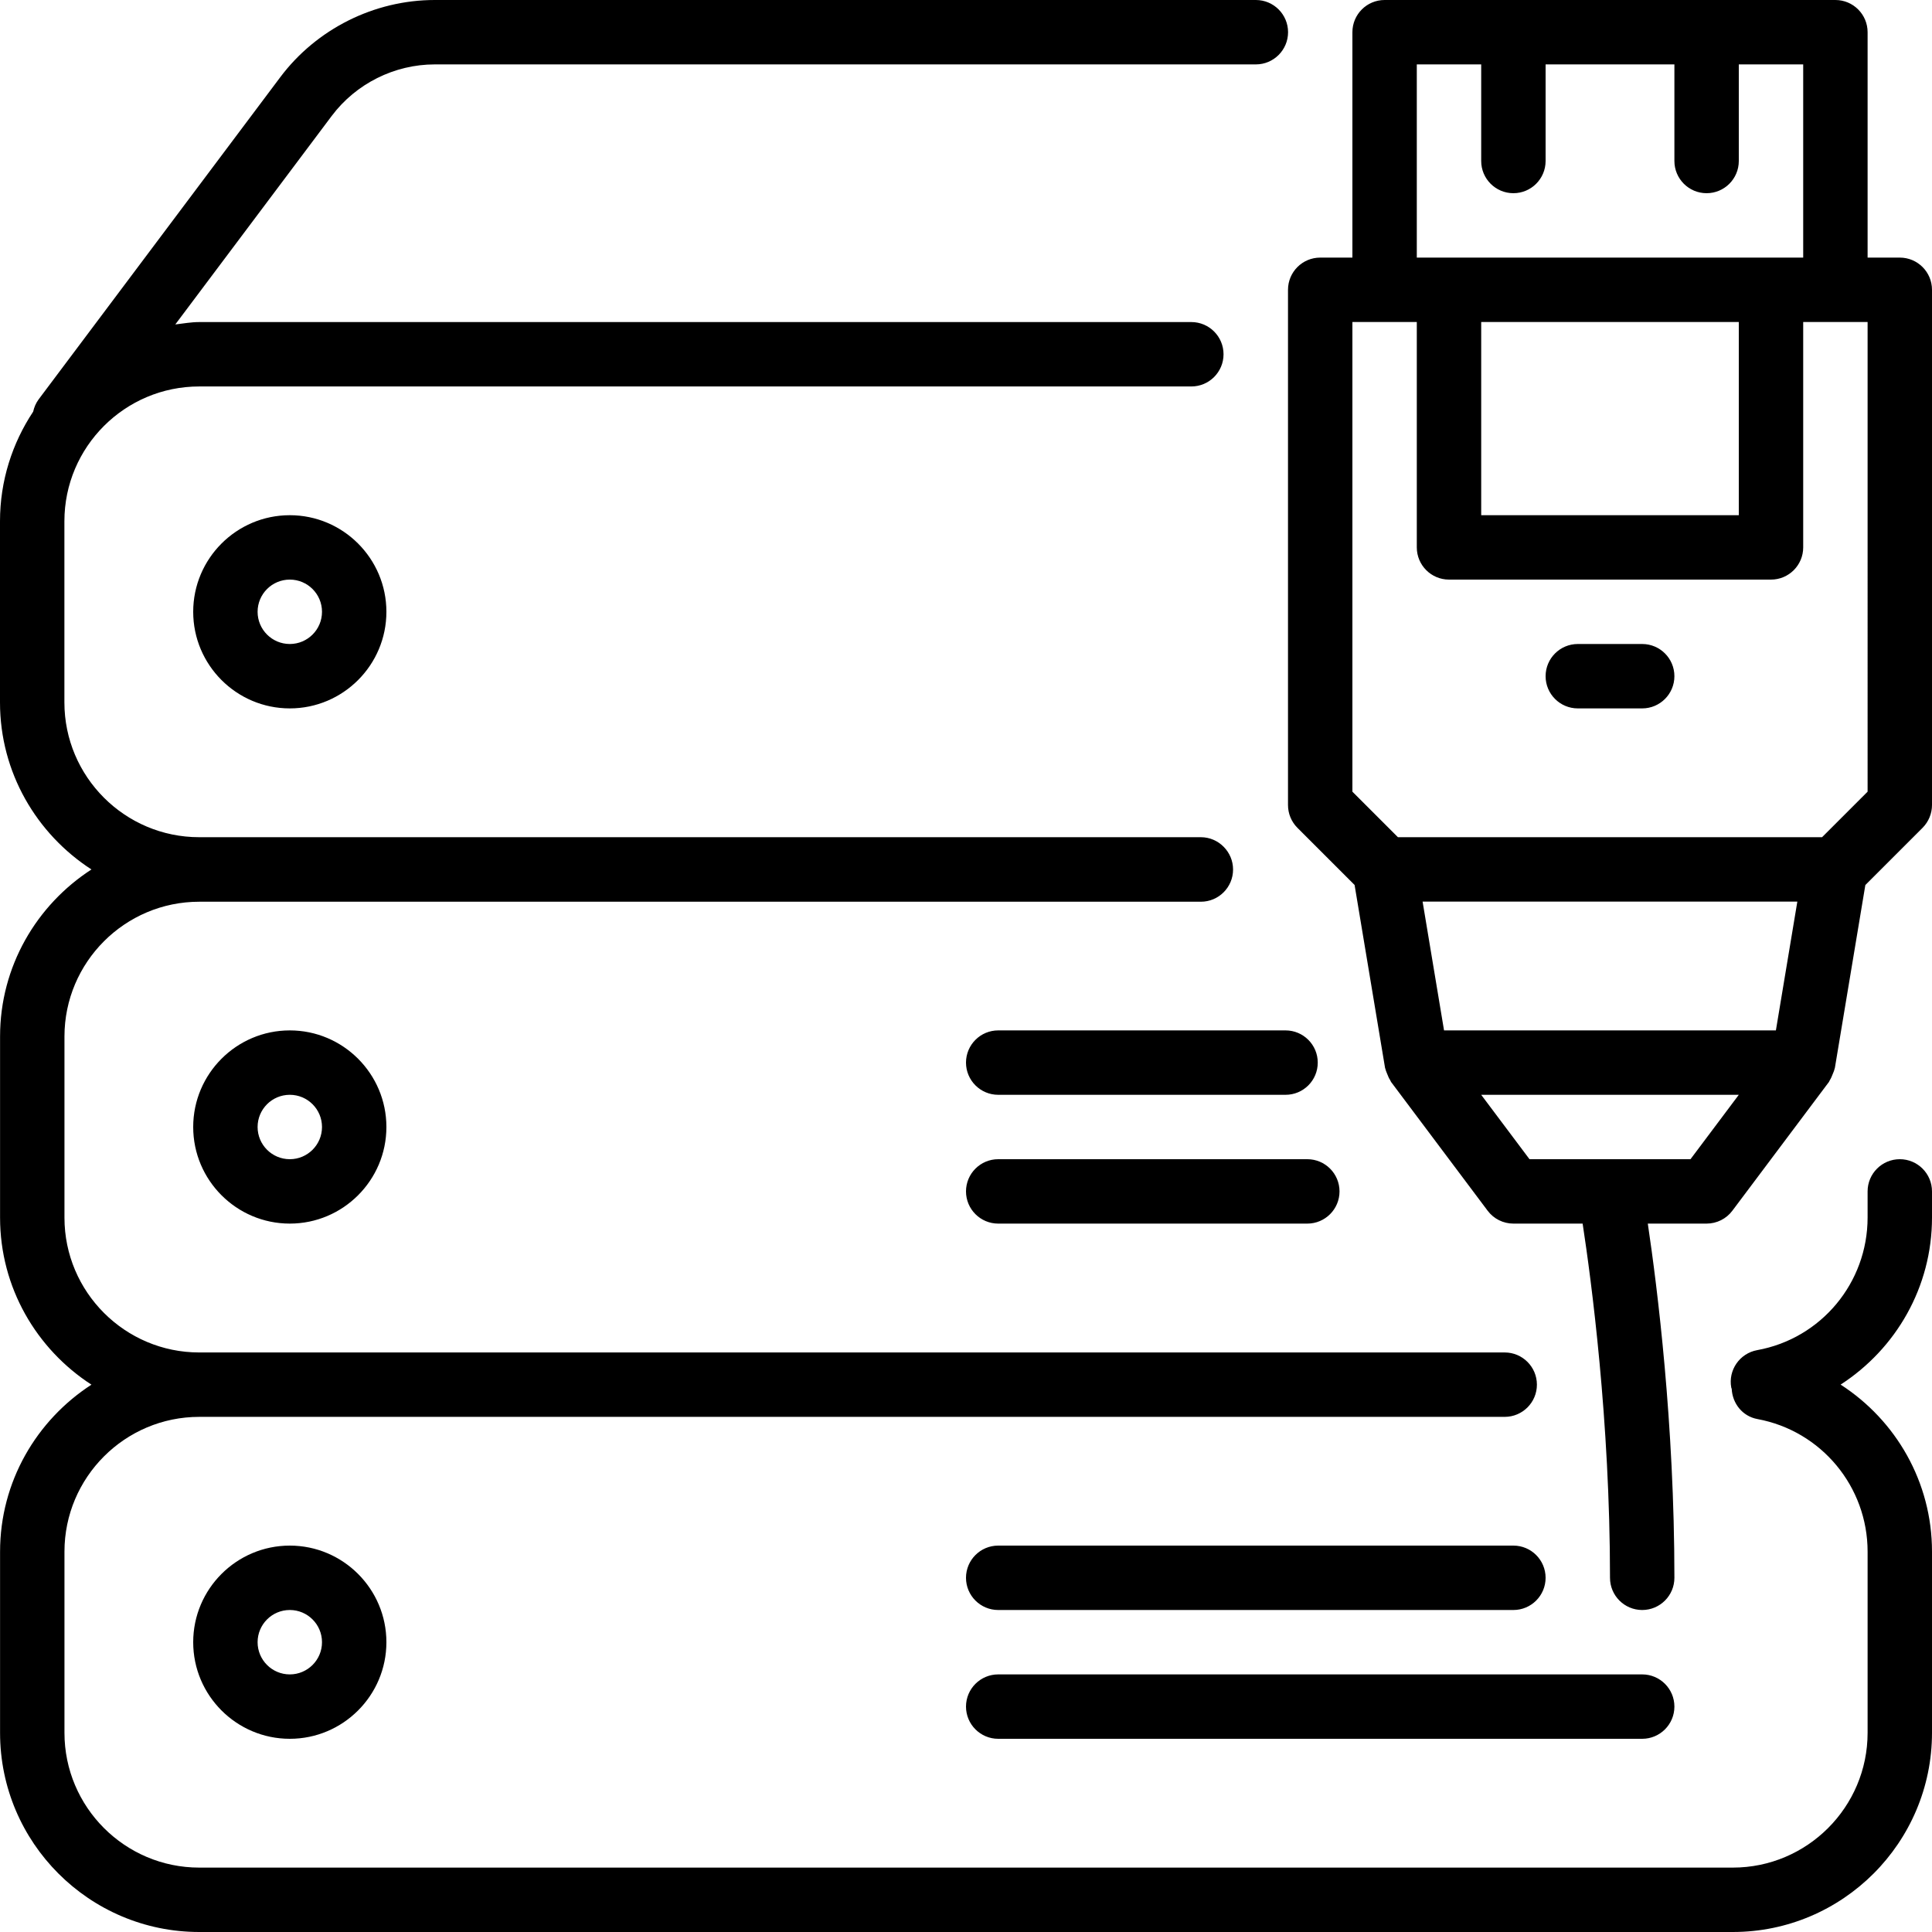 <?xml version="1.0" encoding="iso-8859-1"?>
<!-- Generator: Adobe Illustrator 19.0.0, SVG Export Plug-In . SVG Version: 6.00 Build 0)  -->
<svg version="1.1" id="Layer_1" xmlns="http://www.w3.org/2000/svg" xmlns:xlink="http://www.w3.org/1999/xlink" x="0px" y="0px"
	 viewBox="0 0 30 30" style="enable-background:new 0 0 30 30;" xml:space="preserve">
<g>
	<g>
		<path d="M3,9.5C3,10.327,3.673,11,4.5,11C5.327,11,6,10.327,6,9.5S5.327,8,4.5,8C3.673,8,3,8.673,3,9.5z M5,9.5
			C5,9.776,4.776,10,4.5,10S4,9.776,4,9.5S4.224,9,4.5,9S5,9.224,5,9.5z M29.5,18c-0.276,0-0.5,0.224-0.5,0.5v0.406
			c0,1.013-0.721,1.879-1.715,2.059c-0.272,0.05-0.452,0.311-0.402,0.582c0.001,0.007,0.006,0.012,0.007,0.019
			c0.011,0.227,0.167,0.426,0.399,0.469C28.281,22.218,29,23.084,29,24.094v2.813C29,28.061,28.061,29,26.907,29H3.094
			c-1.154,0-2.093-0.939-2.093-2.093v-2.813c0-1.154,0.939-2.093,2.093-2.093h20.271c0.276,0,0.5-0.224,0.5-0.5c0,0,0,0,0,0s0,0,0,0
			c0-0.276-0.224-0.5-0.5-0.5H3.094c-1.154,0-2.093-0.939-2.093-2.093v-2.813c0-1.154,0.939-2.093,2.093-2.093h15.553
			c0.276,0,0.5-0.224,0.5-0.5c0-0.138-0.056-0.263-0.147-0.354C18.909,13.056,18.784,13,18.646,13H3.093C1.939,13,1,12.061,1,10.907
			V8.094C1,6.94,1.939,6.001,3.093,6.001h15.406c0.276,0,0.5-0.224,0.5-0.5s-0.224-0.5-0.5-0.5H3.093
			c-0.127,0-0.248,0.023-0.371,0.037L5.151,1.8C5.527,1.299,6.125,1,6.751,1h12.75c0.276,0,0.5-0.224,0.5-0.5S19.777,0,19.501,0
			H6.751c-0.939,0-1.837,0.449-2.4,1.2l-3.75,5C0.557,6.259,0.53,6.324,0.515,6.392C0.191,6.881,0,7.465,0,8.094v2.813
			c0,1.088,0.568,2.042,1.42,2.594c-0.851,0.551-1.419,1.505-1.419,2.593v2.813c0,1.088,0.567,2.042,1.419,2.594
			c-0.851,0.551-1.419,1.505-1.419,2.594v2.813C0.001,28.612,1.388,30,3.094,30h23.813C28.612,30,30,28.612,30,26.906v-2.813
			c0-1.078-0.559-2.038-1.419-2.593C29.441,20.944,30,19.985,30,18.907V18.5C30,18.224,29.776,18,29.5,18z M19.962,16H15.5
			c-0.276,0-0.5,0.224-0.5,0.5s0.224,0.5,0.5,0.5h4.462c0.277,0,0.5-0.224,0.5-0.5S20.238,16,19.962,16z M15.5,18
			c-0.276,0-0.5,0.224-0.5,0.5s0.224,0.5,0.5,0.5h4.8c0.276,0,0.5-0.224,0.5-0.5S20.576,18,20.3,18H15.5z M3,17.5
			C3,18.327,3.673,19,4.5,19C5.327,19,6,18.327,6,17.5S5.327,16,4.5,16C3.673,16,3,16.673,3,17.5z M5,17.5C5,17.776,4.776,18,4.5,18
			S4,17.776,4,17.5S4.224,17,4.5,17S5,17.224,5,17.5z M3,25.5C3,26.327,3.673,27,4.5,27C5.327,27,6,26.327,6,25.5S5.327,24,4.5,24
			C3.673,24,3,24.673,3,25.5z M5,25.5C5,25.776,4.776,26,4.5,26S4,25.776,4,25.5S4.224,25,4.5,25S5,25.224,5,25.5z M29.5,4H29V0.5
			C29,0.224,28.776,0,28.5,0h-7C21.224,0,21,0.224,21,0.5V4h-0.5C20.224,4,20,4.224,20,4.5v8c0,0.133,0.052,0.26,0.146,0.354
			l0.888,0.888l0.473,2.84c0.001,0.007,0.005,0.012,0.006,0.018c0.005,0.025,0.017,0.048,0.026,0.073
			c0.014,0.036,0.028,0.071,0.049,0.102c0.005,0.008,0.006,0.017,0.012,0.025l1.5,2c0.094,0.126,0.243,0.2,0.4,0.2h1.075
			C24.709,19.875,25,22.056,25,24.5c0,0.276,0.224,0.5,0.5,0.5s0.5-0.224,0.5-0.5c0-2.402-0.266-4.513-0.413-5.5H26.5
			c0.157,0,0.306-0.074,0.4-0.2l1.5-2c0.006-0.008,0.007-0.018,0.013-0.026c0.019-0.029,0.032-0.062,0.045-0.095
			c0.011-0.027,0.023-0.053,0.029-0.082c0.001-0.005,0.004-0.01,0.005-0.015l0.473-2.839l0.889-0.889
			C29.947,12.76,30,12.633,30,12.5v-8C30,4.224,29.776,4,29.5,4z M22,1h1v1.5C23,2.776,23.224,3,23.5,3S24,2.776,24,2.5V1h2v1.5
			C26,2.776,26.224,3,26.5,3S27,2.776,27,2.5V1h1v3h-6V1z M27,5v3h-4V5H27z M26.25,18h-2.5L23,17h4L26.25,18z M27.576,16h-5.153
			l-0.333-2h5.819L27.576,16z M29,12.293L28.293,13h-6.586L21,12.293V5h1v3.5C22,8.776,22.224,9,22.5,9h5C27.776,9,28,8.776,28,8.5
			V5h1V12.293z M25.5,10h-1c-0.276,0-0.5,0.224-0.5,0.5s0.224,0.5,0.5,0.5h1c0.276,0,0.5-0.224,0.5-0.5S25.776,10,25.5,10z M15,26.5
			c0,0.276,0.224,0.5,0.5,0.5h10c0.276,0,0.5-0.224,0.5-0.5S25.776,26,25.5,26h-10C15.224,26,15,26.224,15,26.5z M23.5,24h-8
			c-0.276,0-0.5,0.224-0.5,0.5s0.224,0.5,0.5,0.5h8c0.276,0,0.5-0.224,0.5-0.5S23.776,24,23.5,24z"/>
	</g>
</g>
</svg>
